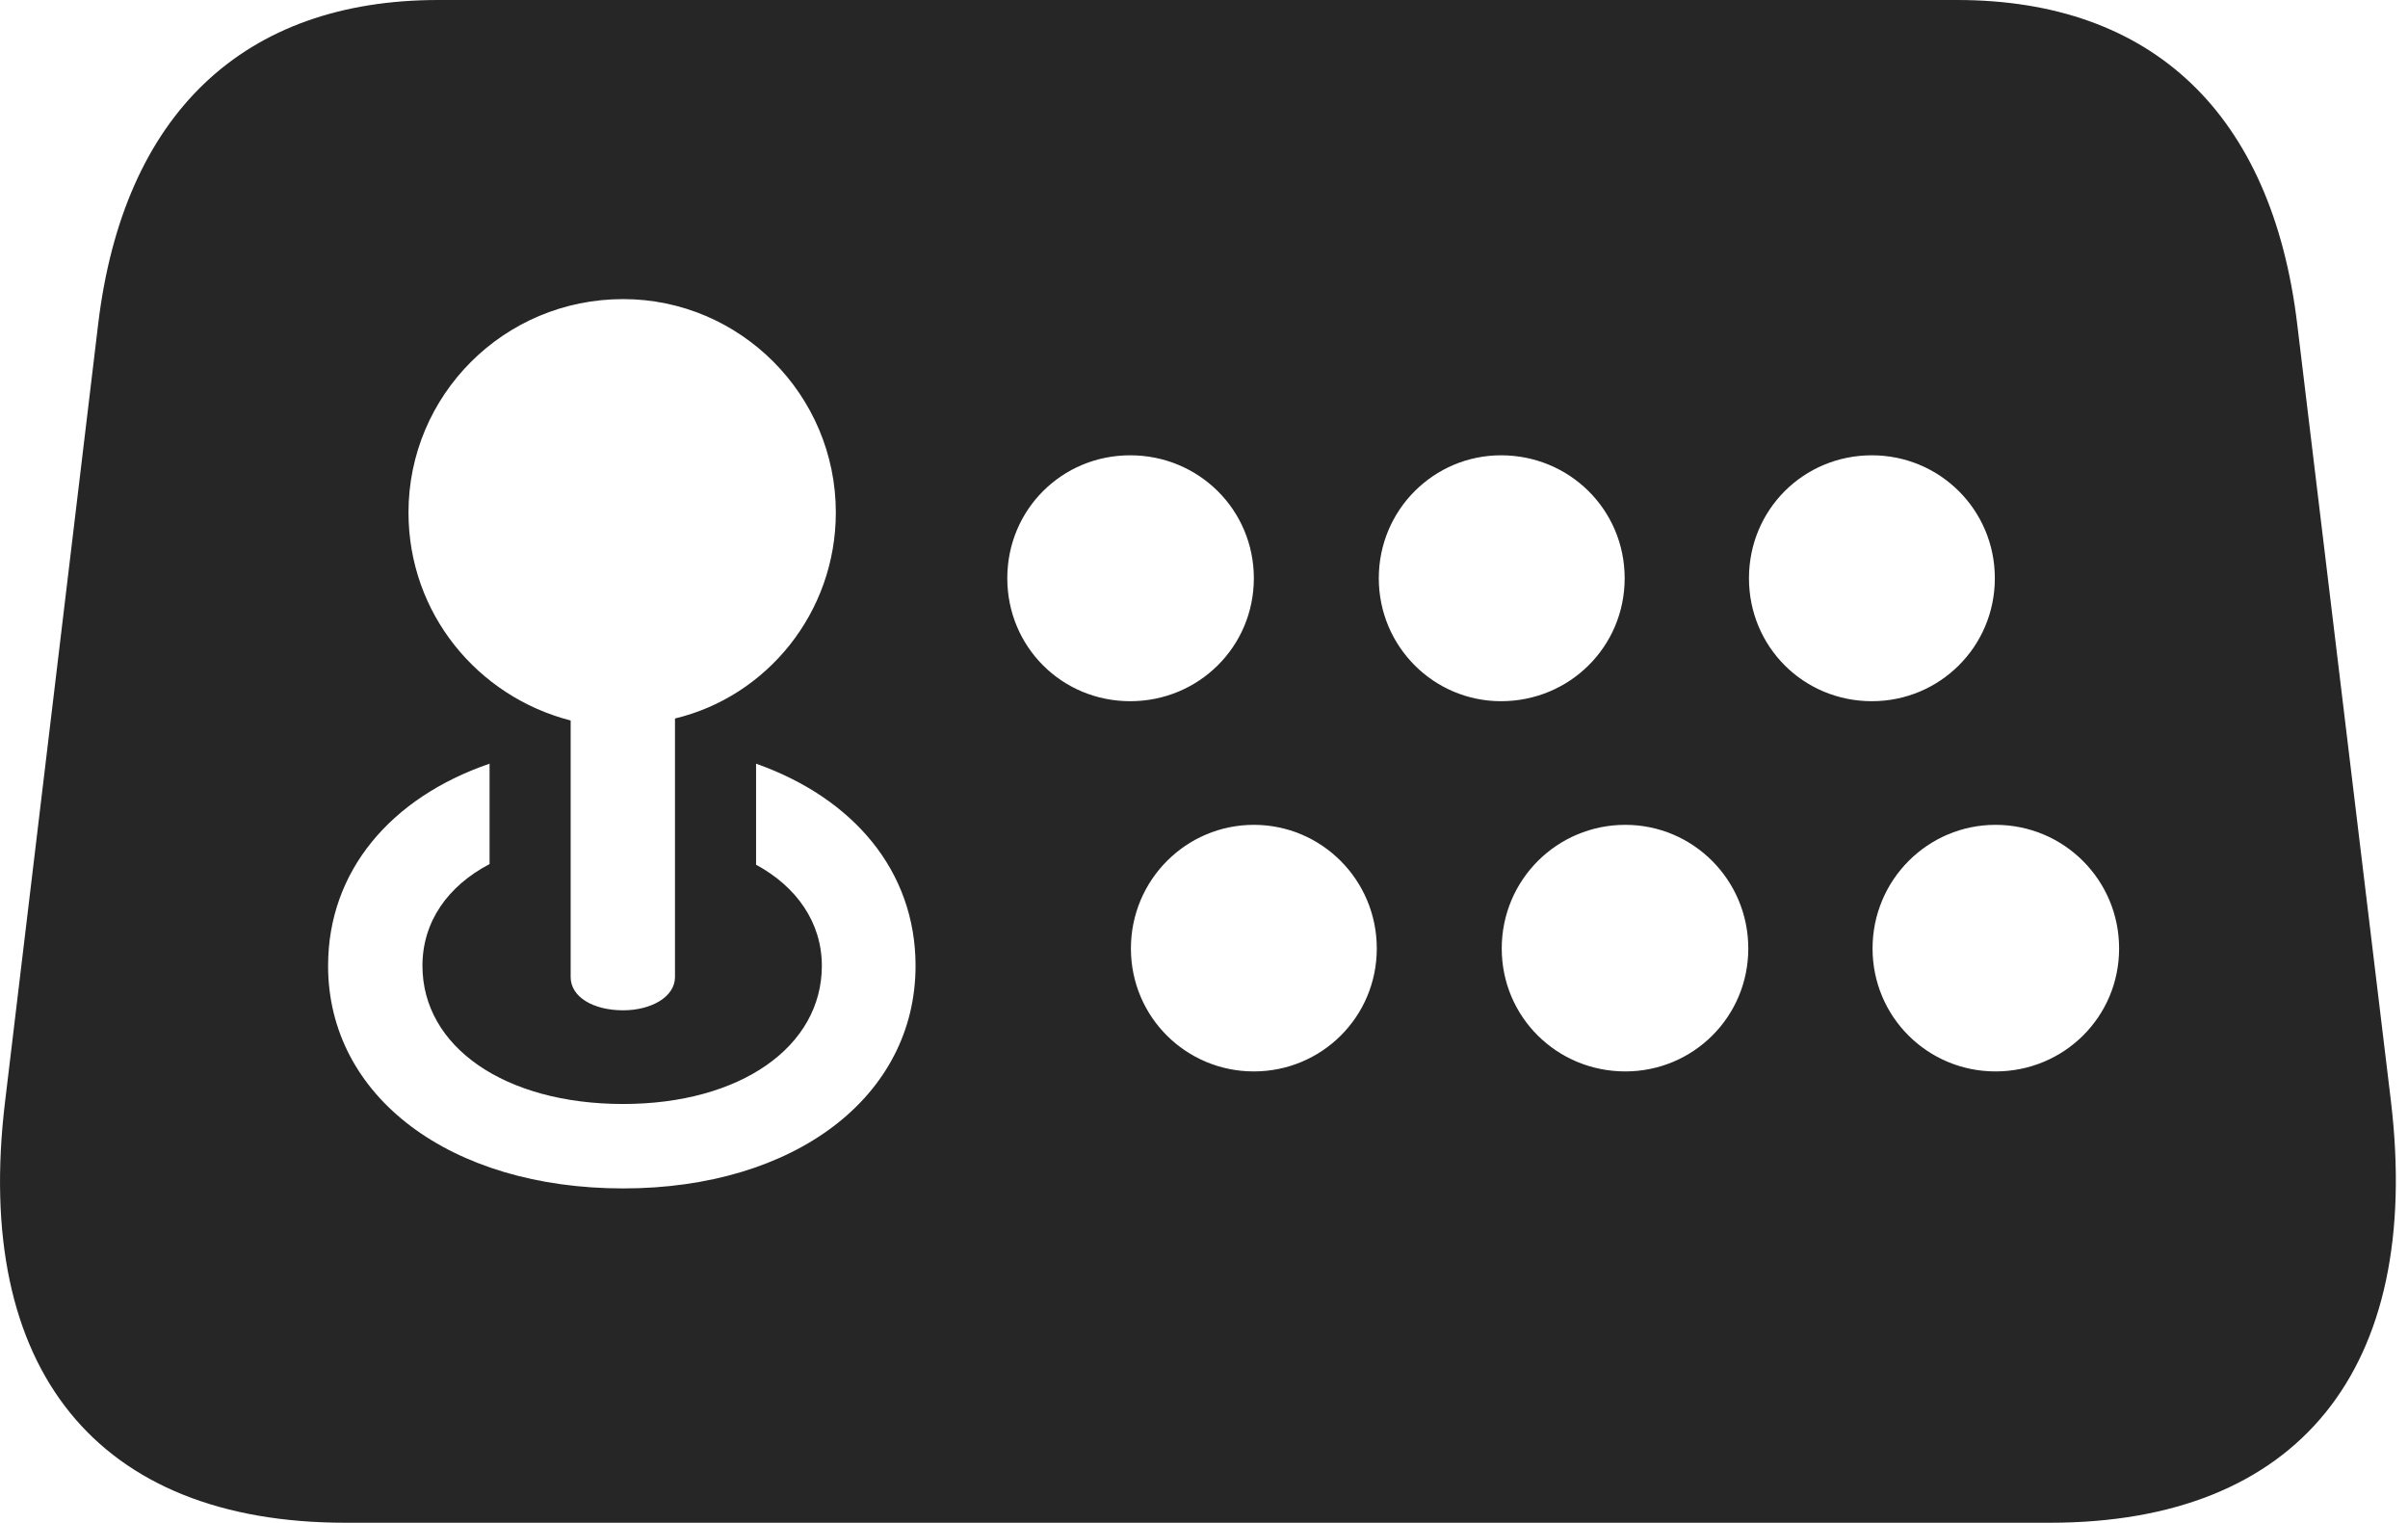 <?xml version="1.0" encoding="UTF-8"?>
<!--Generator: Apple Native CoreSVG 326-->
<!DOCTYPE svg
PUBLIC "-//W3C//DTD SVG 1.1//EN"
       "http://www.w3.org/Graphics/SVG/1.1/DTD/svg11.dtd">
<svg version="1.1" xmlns="http://www.w3.org/2000/svg" xmlns:xlink="http://www.w3.org/1999/xlink" viewBox="0 0 70.768 44.746">
 <g>
  <rect height="44.746" opacity="0" width="70.768" x="0" y="0"/>
  <path d="M10.149 44.746L60.247 44.746C67.532 44.746 71.204 40.254 70.267 32.363L67.513 9.531C66.771 3.34 63.255 0 57.513 0L12.884 0C7.161 0 3.626 3.34 2.884 9.531L0.15 32.363C-0.807 40.254 2.864 44.746 10.149 44.746ZM18.314 29.688C17.435 29.688 16.771 29.297 16.771 28.711L16.771 21.172C14.036 20.469 12.005 18.027 12.005 15.059C12.005 11.621 14.798 8.789 18.314 8.789C21.751 8.789 24.564 11.602 24.564 15.059C24.564 18.008 22.532 20.469 19.837 21.113L19.837 28.711C19.837 29.297 19.134 29.688 18.314 29.688ZM18.314 34.922C13.236 34.922 9.642 32.227 9.642 28.379C9.642 25.605 11.478 23.438 14.388 22.441L14.388 25.391C13.157 26.035 12.415 27.09 12.415 28.379C12.415 30.762 14.837 32.441 18.314 32.441C21.751 32.441 24.153 30.762 24.153 28.379C24.153 27.109 23.411 26.055 22.22 25.41L22.22 22.441C25.091 23.457 26.907 25.605 26.907 28.379C26.907 32.227 23.353 34.922 18.314 34.922ZM33.216 20.605C31.204 20.605 29.603 19.004 29.603 16.992C29.603 14.98 31.204 13.379 33.216 13.379C35.228 13.379 36.849 14.98 36.849 16.992C36.849 19.004 35.228 20.605 33.216 20.605ZM44.114 20.605C42.142 20.605 40.521 19.004 40.521 16.992C40.521 14.98 42.142 13.379 44.114 13.379C46.126 13.379 47.747 14.98 47.747 16.992C47.747 19.004 46.126 20.605 44.114 20.605ZM55.013 20.605C53.001 20.605 51.4 19.004 51.4 16.992C51.4 14.98 53.001 13.379 55.013 13.379C57.005 13.379 58.626 14.98 58.626 16.992C58.626 19.004 57.005 20.605 55.013 20.605ZM36.849 31.484C34.857 31.484 33.236 29.883 33.236 27.871C33.236 25.859 34.857 24.238 36.849 24.238C38.841 24.238 40.462 25.859 40.462 27.871C40.462 29.883 38.841 31.484 36.849 31.484ZM47.767 31.484C45.755 31.484 44.134 29.883 44.134 27.871C44.134 25.859 45.755 24.238 47.767 24.238C49.759 24.238 51.38 25.859 51.38 27.871C51.38 29.883 49.759 31.484 47.767 31.484ZM58.646 31.484C56.653 31.484 55.032 29.883 55.032 27.871C55.032 25.859 56.653 24.238 58.646 24.238C60.657 24.238 62.278 25.859 62.278 27.871C62.278 29.883 60.657 31.484 58.646 31.484Z" fill="black" fill-opacity="0.85"/>
 </g>
</svg>

